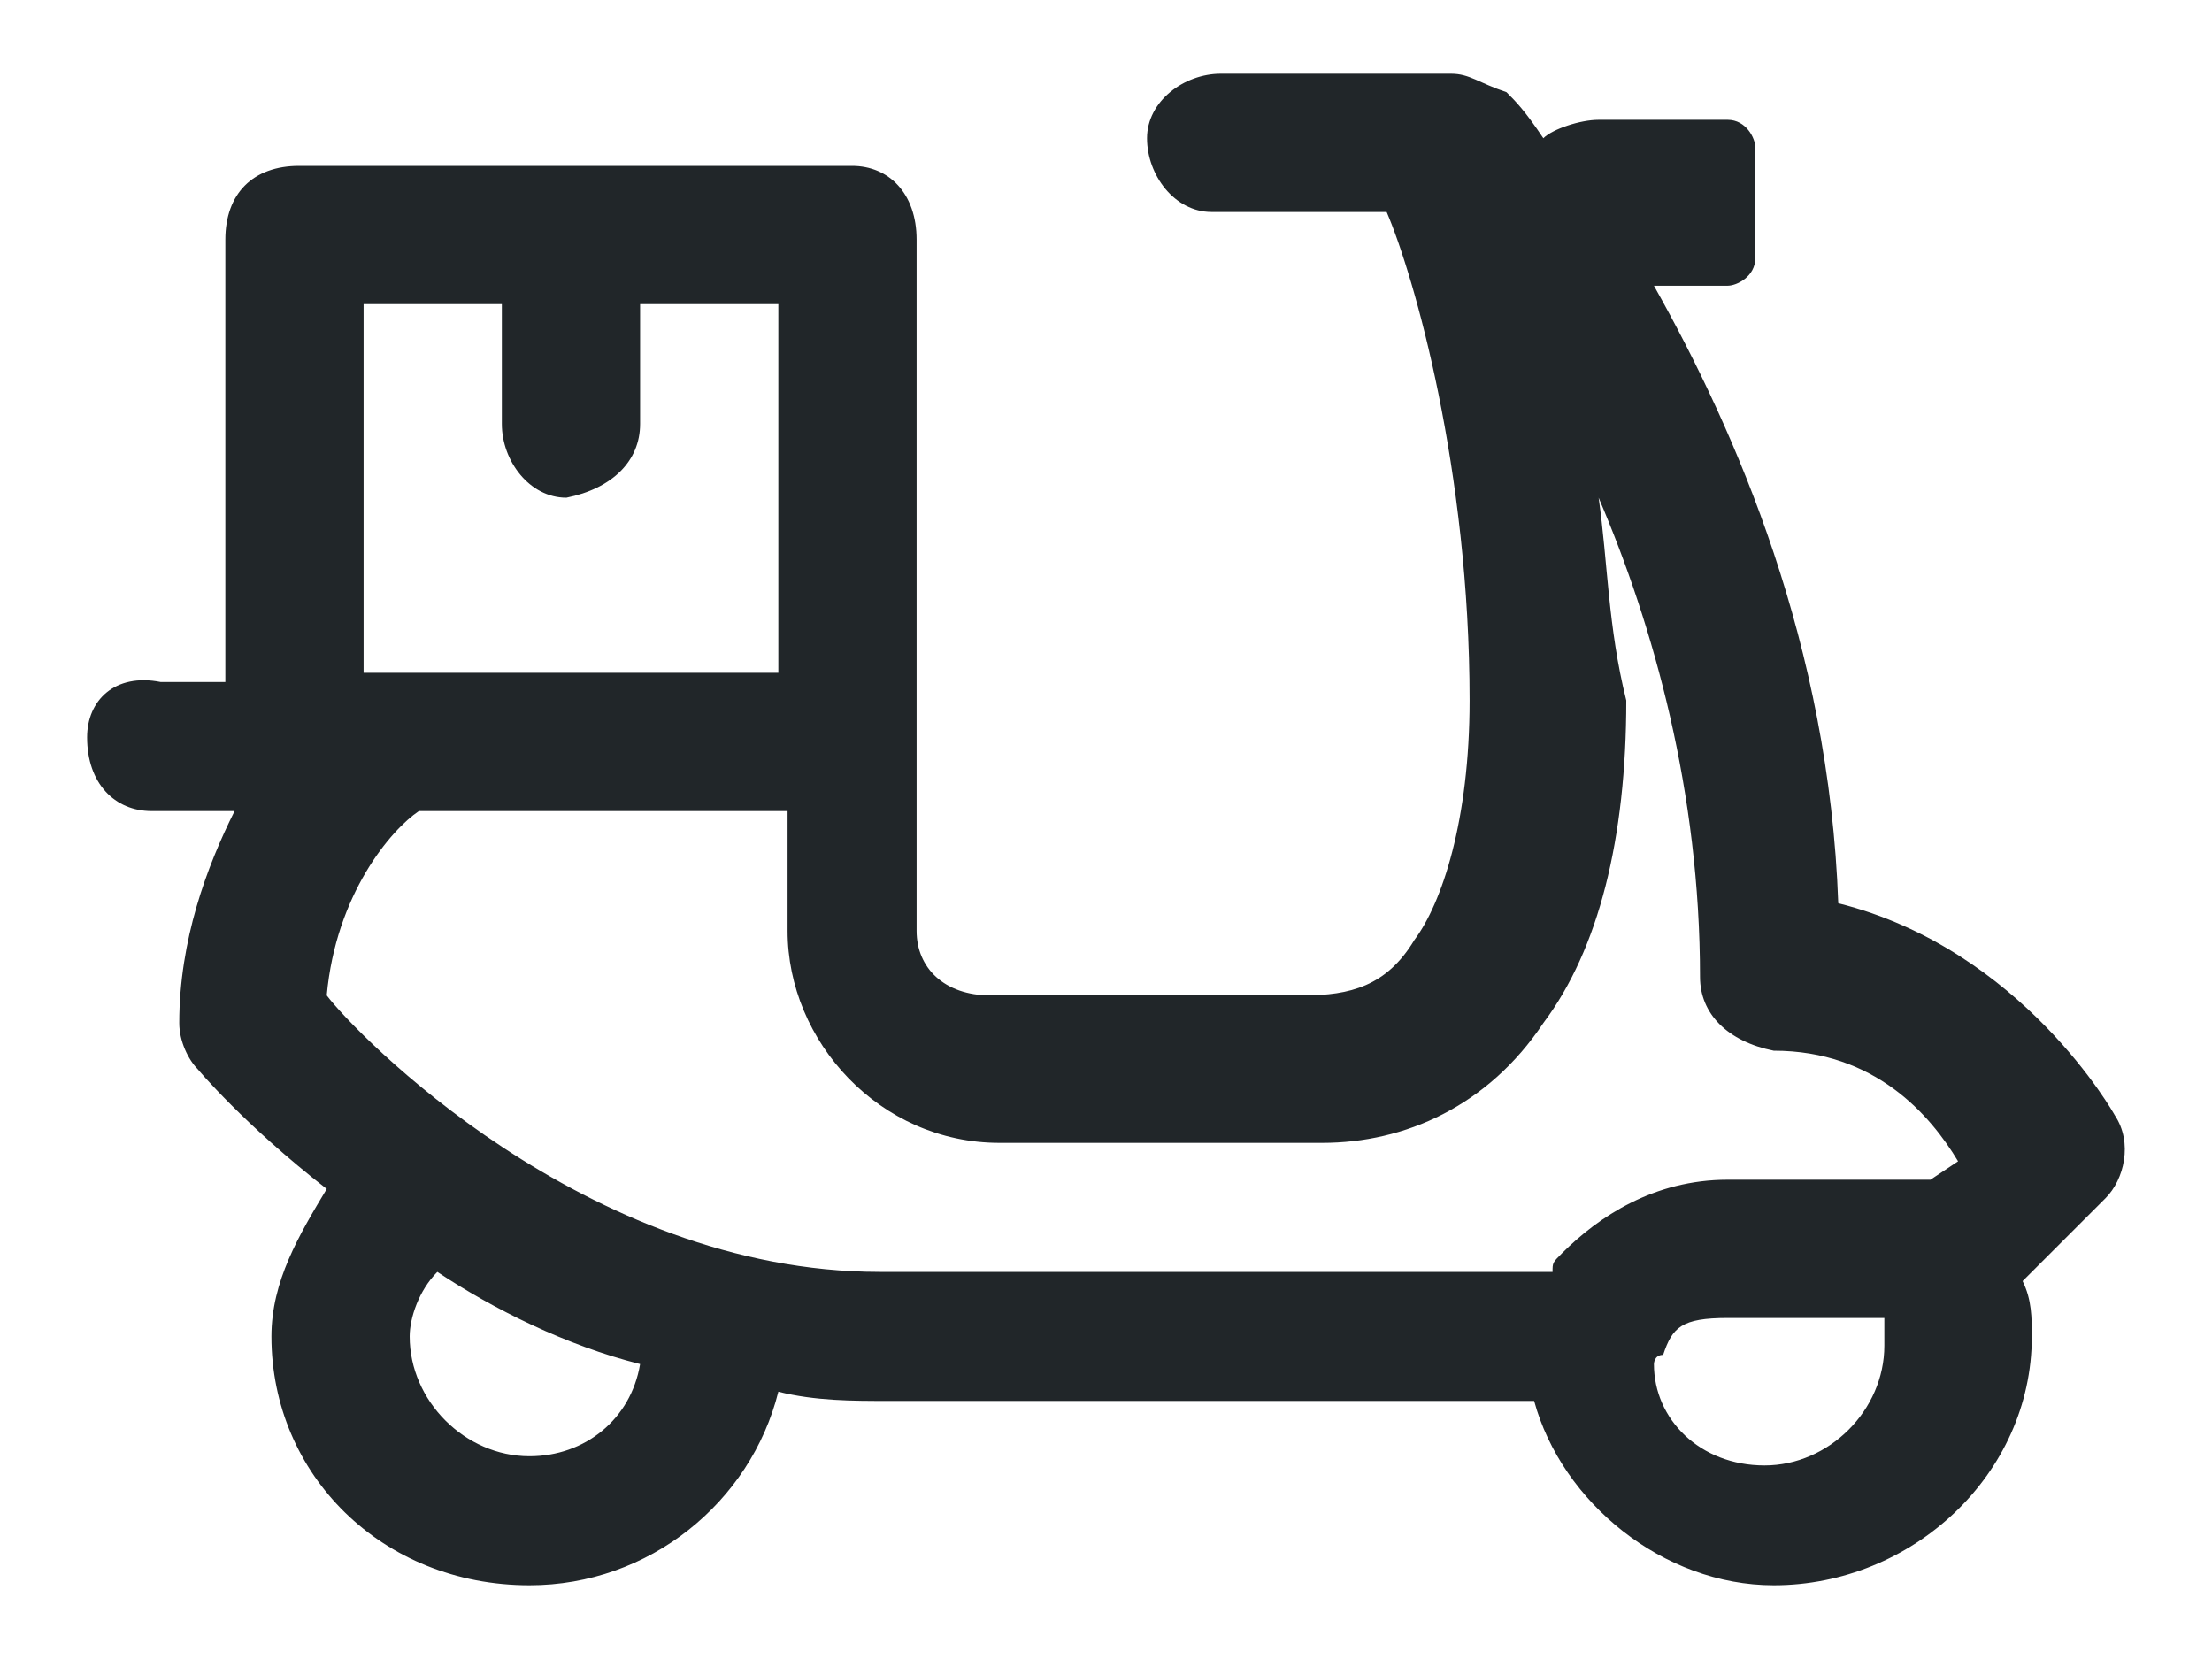 <svg viewBox="0 0 24 18" xmlns="http://www.w3.org/2000/svg">
<path d="M15.745 0.8H15.645H13.245C12.845 0.8 12.445 1.1 12.445 1.5C12.445 1.9 12.745 2.3 13.145 2.3H15.045C15.345 3 15.945 5.1 15.945 7.6C15.945 8.9 15.645 9.8 15.345 10.2C15.045 10.7 14.645 10.8 14.145 10.8H10.745C10.245 10.8 9.945 10.5 9.945 10.1V8.1V2.6C9.945 2.1 9.645 1.8 9.245 1.8H6.345H6.245H6.145H3.245C2.745 1.8 2.445 2.1 2.445 2.6V7.4H1.745C1.245 7.3 0.945 7.6 0.945 8C0.945 8.5 1.245 8.8 1.645 8.8H2.545C2.245 9.4 1.945 10.2 1.945 11.1C1.945 11.3 2.045 11.5 2.145 11.6C2.145 11.6 2.645 12.2 3.545 12.9C3.245 13.4 2.945 13.9 2.945 14.5C2.945 16 4.145 17.2 5.745 17.2C7.045 17.2 8.145 16.3 8.445 15.1C8.845 15.2 9.245 15.2 9.645 15.2H16.645C16.945 16.3 18.045 17.2 19.245 17.2C20.745 17.2 22.045 16 22.045 14.5C22.045 14.3 22.045 14.1 21.945 13.9L22.845 13C23.045 12.8 23.145 12.4 22.945 12.1C22.945 12.1 21.945 10.3 19.945 9.8C19.845 7 18.845 4.7 17.945 3.1H18.745C18.845 3.1 19.045 3 19.045 2.8V1.6C19.045 1.5 18.945 1.3 18.745 1.3H17.345C17.145 1.3 16.845 1.4 16.745 1.5C16.545 1.2 16.445 1.1 16.345 1C16.045 0.9 15.945 0.8 15.745 0.8ZM3.945 3.3H5.445V4.6C5.445 5 5.745 5.4 6.145 5.4C6.645 5.3 6.945 5 6.945 4.6V3.3H8.445V7.3H4.345C4.245 7.3 4.245 7.3 4.145 7.3H3.945V3.3ZM17.345 5.4C17.945 6.8 18.445 8.6 18.445 10.6C18.445 11 18.745 11.3 19.245 11.4C20.345 11.4 20.945 12.1 21.245 12.6L20.945 12.8C20.845 12.8 20.745 12.8 20.745 12.8H18.745C17.945 12.8 17.345 13.2 16.945 13.6C16.845 13.7 16.845 13.7 16.845 13.8H9.545C6.345 13.8 3.845 11.2 3.545 10.8C3.645 9.7 4.245 9 4.545 8.8H8.545V10.1C8.545 11.3 9.545 12.4 10.845 12.4H14.345C15.245 12.4 16.145 12 16.745 11.1C17.345 10.3 17.645 9.1 17.645 7.6C17.445 6.8 17.445 6.1 17.345 5.4ZM4.745 13.8C5.345 14.2 6.145 14.6 6.945 14.8C6.845 15.4 6.345 15.8 5.745 15.8C5.045 15.8 4.445 15.2 4.445 14.5C4.445 14.3 4.545 14 4.745 13.8ZM18.745 14.3H20.445C20.445 14.4 20.445 14.5 20.445 14.6C20.445 15.3 19.845 15.9 19.145 15.9C18.445 15.9 17.945 15.4 17.945 14.8C17.945 14.8 17.945 14.7 18.045 14.7C18.145 14.4 18.245 14.3 18.745 14.3Z" fill="#212629"/>
</svg>
